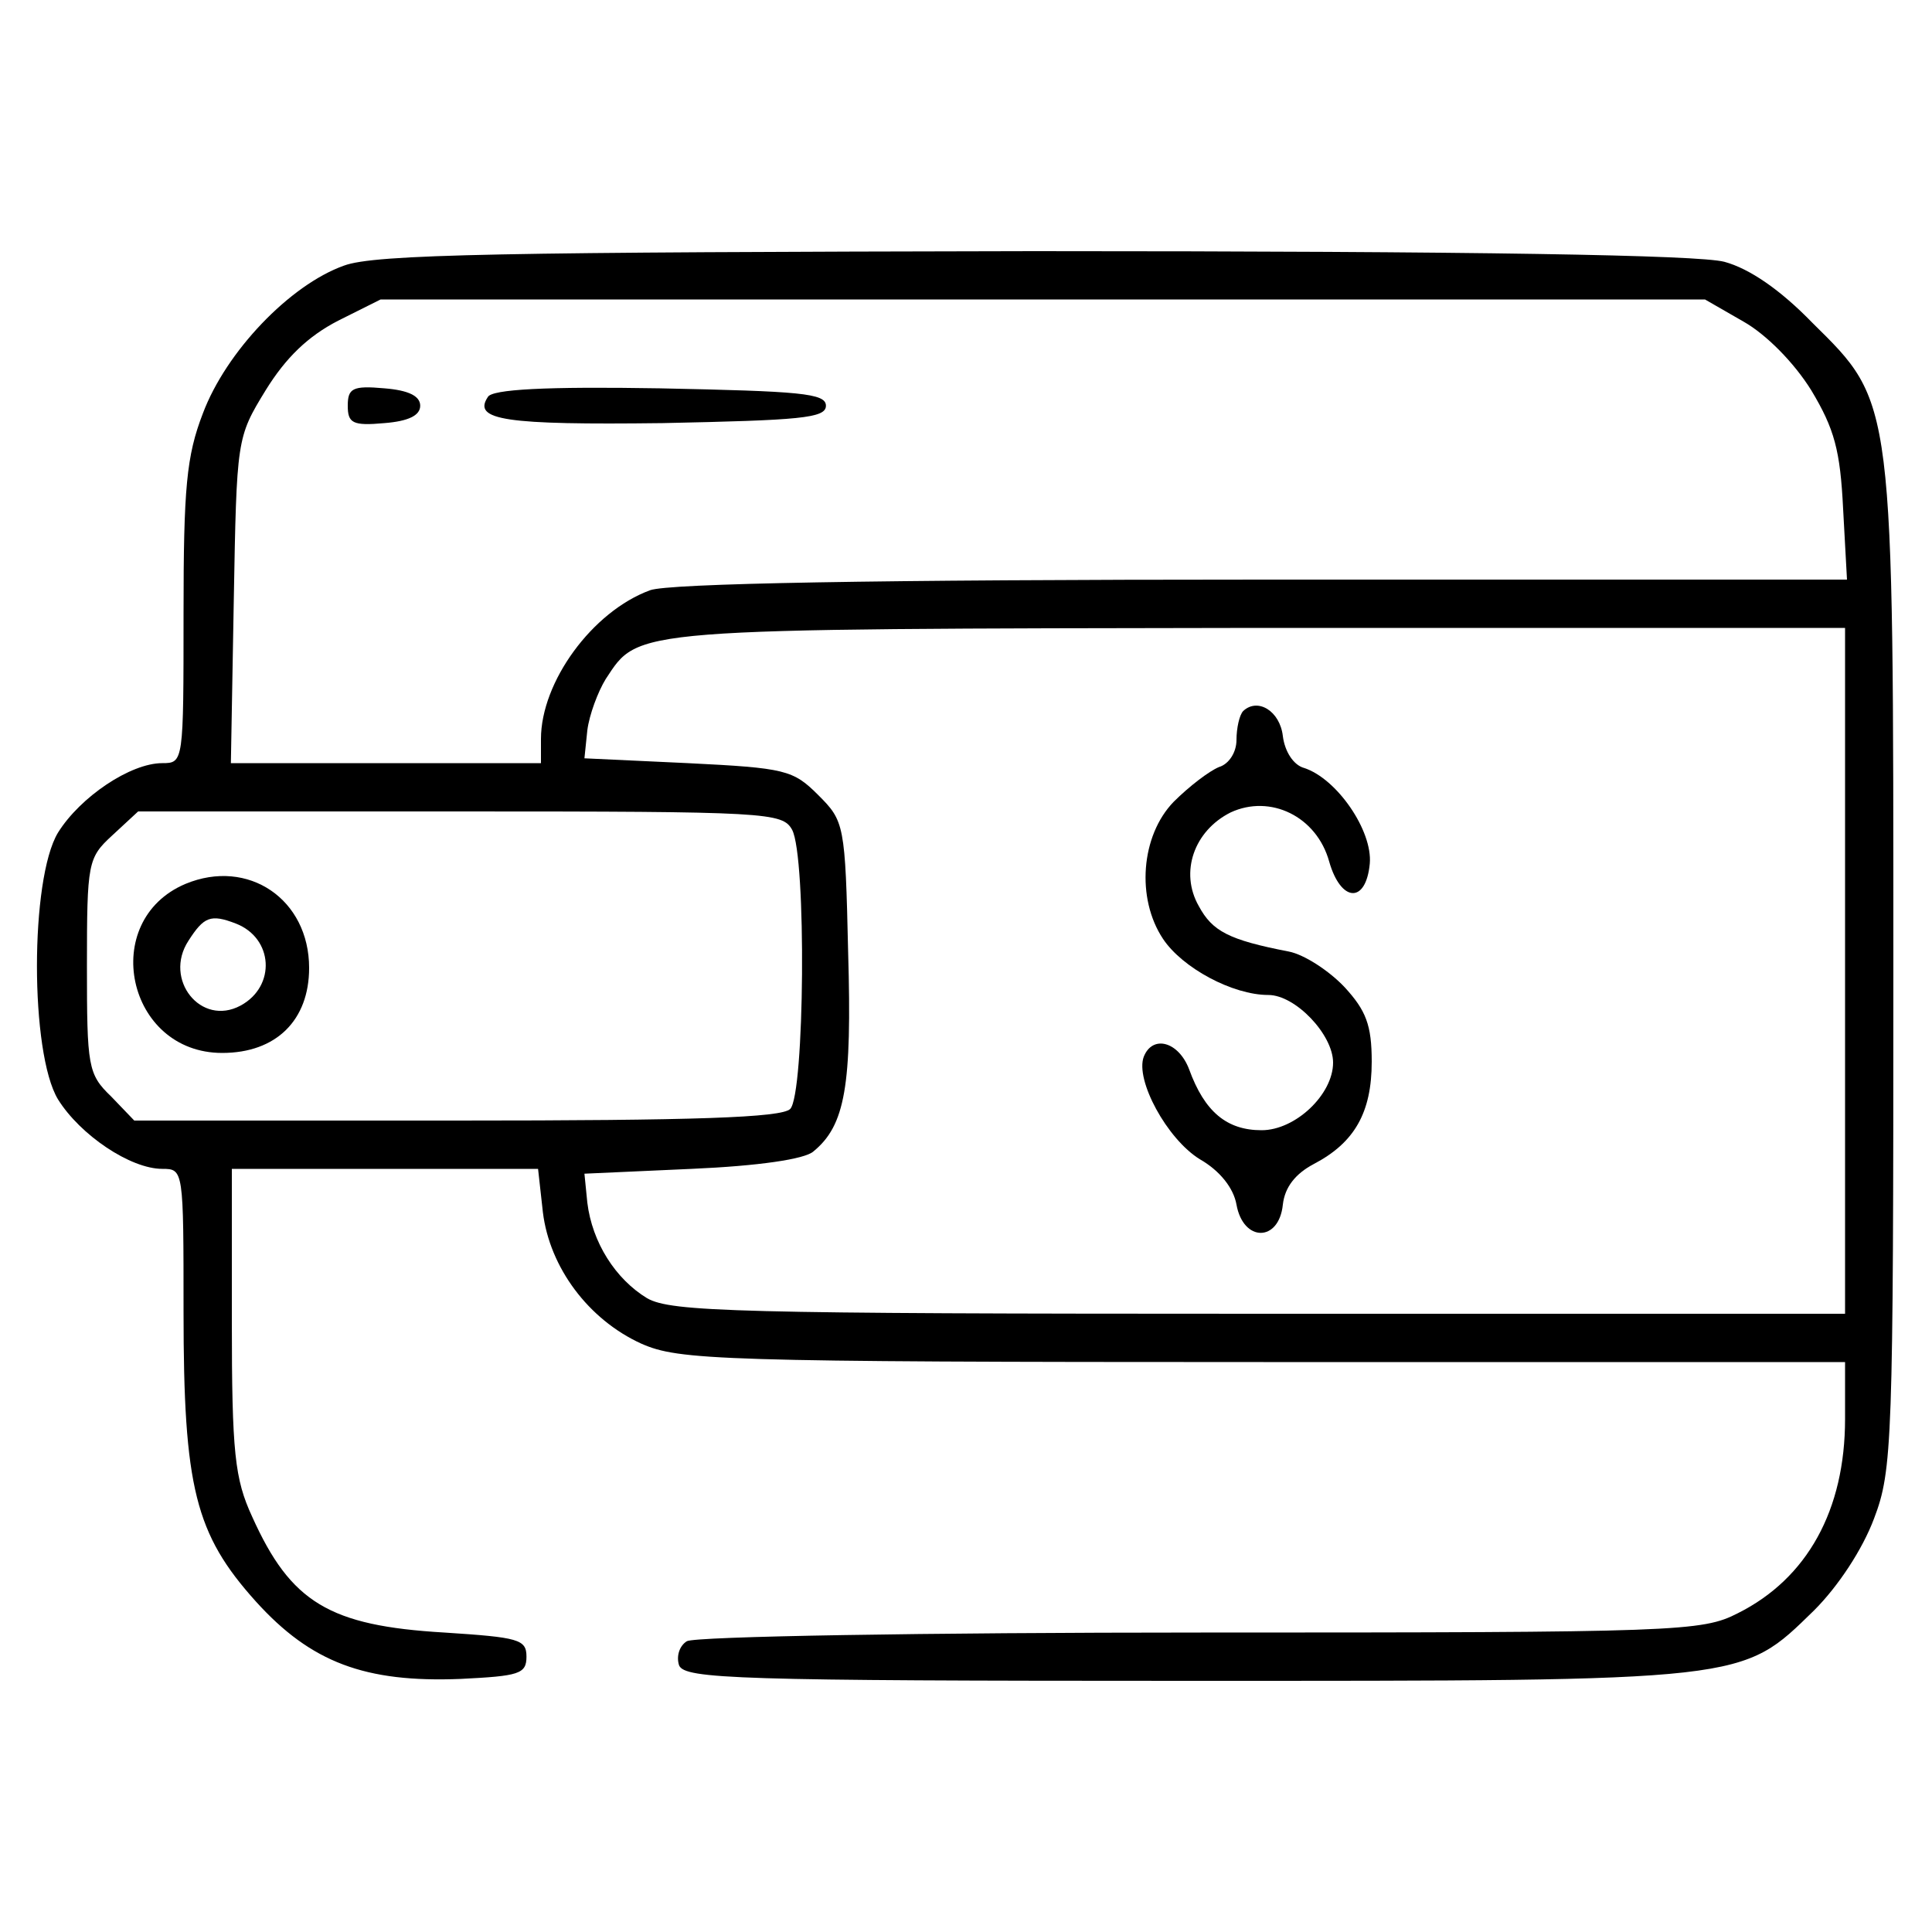 <?xml version="1.0" standalone="no"?>
<!DOCTYPE svg PUBLIC "-//W3C//DTD SVG 20010904//EN"
 "http://www.w3.org/TR/2001/REC-SVG-20010904/DTD/svg10.dtd">
<svg version="1.0" xmlns="http://www.w3.org/2000/svg"
 width="200pt" height="200pt" viewBox="0 0 200 200"
 preserveAspectRatio="xMidYMid meet">
<g transform="translate(0,200) scale(0.1,-0.1)"
fill="#000000" stroke="none">
<path d="M356 1725 c-56 -20 -122 -89 -146 -153 -17 -44 -20 -77 -20 -207 0
-154 0 -155 -22 -155 -33 0 -85 -35 -108 -72 -29 -48 -29 -228 0 -276 23 -37
75 -72 108 -72 22 0 22 -1 22 -148 0 -182 12 -230 75 -300 57 -63 113 -84 212
-80 60 3 68 5 68 23 0 18 -8 20 -85 25 -119 7 -159 31 -199 120 -18 39 -21 66
-21 203 l0 157 159 0 158 0 5 -45 c7 -57 47 -111 102 -136 39 -17 77 -19 644
-19 l602 0 0 -59 c0 -94 -39 -165 -111 -201 -37 -19 -61 -20 -556 -20 -285 0
-524 -4 -532 -9 -8 -5 -11 -16 -8 -25 6 -14 59 -16 525 -16 584 0 574 -1 650
73 25 25 50 63 62 95 19 50 20 78 20 566 0 596 1 588 -84 672 -33 34 -65 56
-91 63 -27 7 -252 11 -715 11 -549 -1 -682 -3 -714 -15z m1449 -58 c23 -13 52
-42 70 -71 24 -40 30 -62 33 -123 l4 -73 -605 0 c-404 0 -615 -4 -634 -11 -60
-22 -113 -95 -113 -154 l0 -25 -161 0 -160 0 3 168 c3 168 3 169 33 218 21 34
44 56 75 72 l44 22 686 0 685 0 40 -23z m105 -672 l0 -355 -606 0 c-543 0
-609 2 -634 16 -33 20 -57 58 -62 99 l-3 30 111 5 c69 3 117 10 126 18 33 27
40 68 36 206 -3 133 -4 136 -31 163 -26 26 -34 28 -135 33 l-107 5 3 29 c2 16
11 40 19 53 35 53 21 52 676 53 l607 0 0 -355z m-1090 146 c15 -28 13 -274 -2
-289 -9 -9 -99 -12 -345 -12 l-334 0 -24 25 c-24 23 -25 31 -25 135 0 107 1
112 26 135 l27 25 333 0 c319 0 334 -1 344 -19z"/>
<path d="M360 1580 c0 -18 5 -21 38 -18 25 2 37 8 37 18 0 10 -12 16 -37 18
-33 3 -38 0 -38 -18z"/>
<path d="M505 1589 c-16 -24 18 -29 181 -27 142 3 169 5 169 18 0 13 -27 15
-172 18 -118 2 -174 -1 -178 -9z"/>
<path d="M1287 1264 c-4 -4 -7 -18 -7 -30 0 -13 -8 -25 -18 -28 -10 -4 -31
-20 -47 -36 -34 -35 -39 -100 -11 -142 20 -30 72 -58 109 -58 28 0 67 -41 67
-70 0 -33 -39 -70 -74 -70 -36 0 -59 19 -75 63 -11 29 -38 36 -47 13 -9 -24
24 -85 58 -106 21 -12 35 -30 38 -47 7 -39 44 -39 48 0 2 18 13 32 32 42 42
22 60 53 60 106 0 38 -6 53 -28 77 -16 17 -42 34 -58 37 -62 12 -79 21 -93 47
-20 35 -5 78 33 97 41 19 89 -4 102 -51 12 -42 38 -44 42 -2 3 34 -34 88 -68
99 -11 3 -20 17 -22 33 -3 26 -26 40 -41 26z"/>
<path d="M192 1085 c-90 -38 -61 -175 38 -175 56 0 90 34 90 88 0 71 -63 114
-128 87z m52 -41 c39 -15 42 -65 5 -85 -41 -22 -80 27 -54 67 16 25 23 28 49
18z"/>
</g>
</svg>
